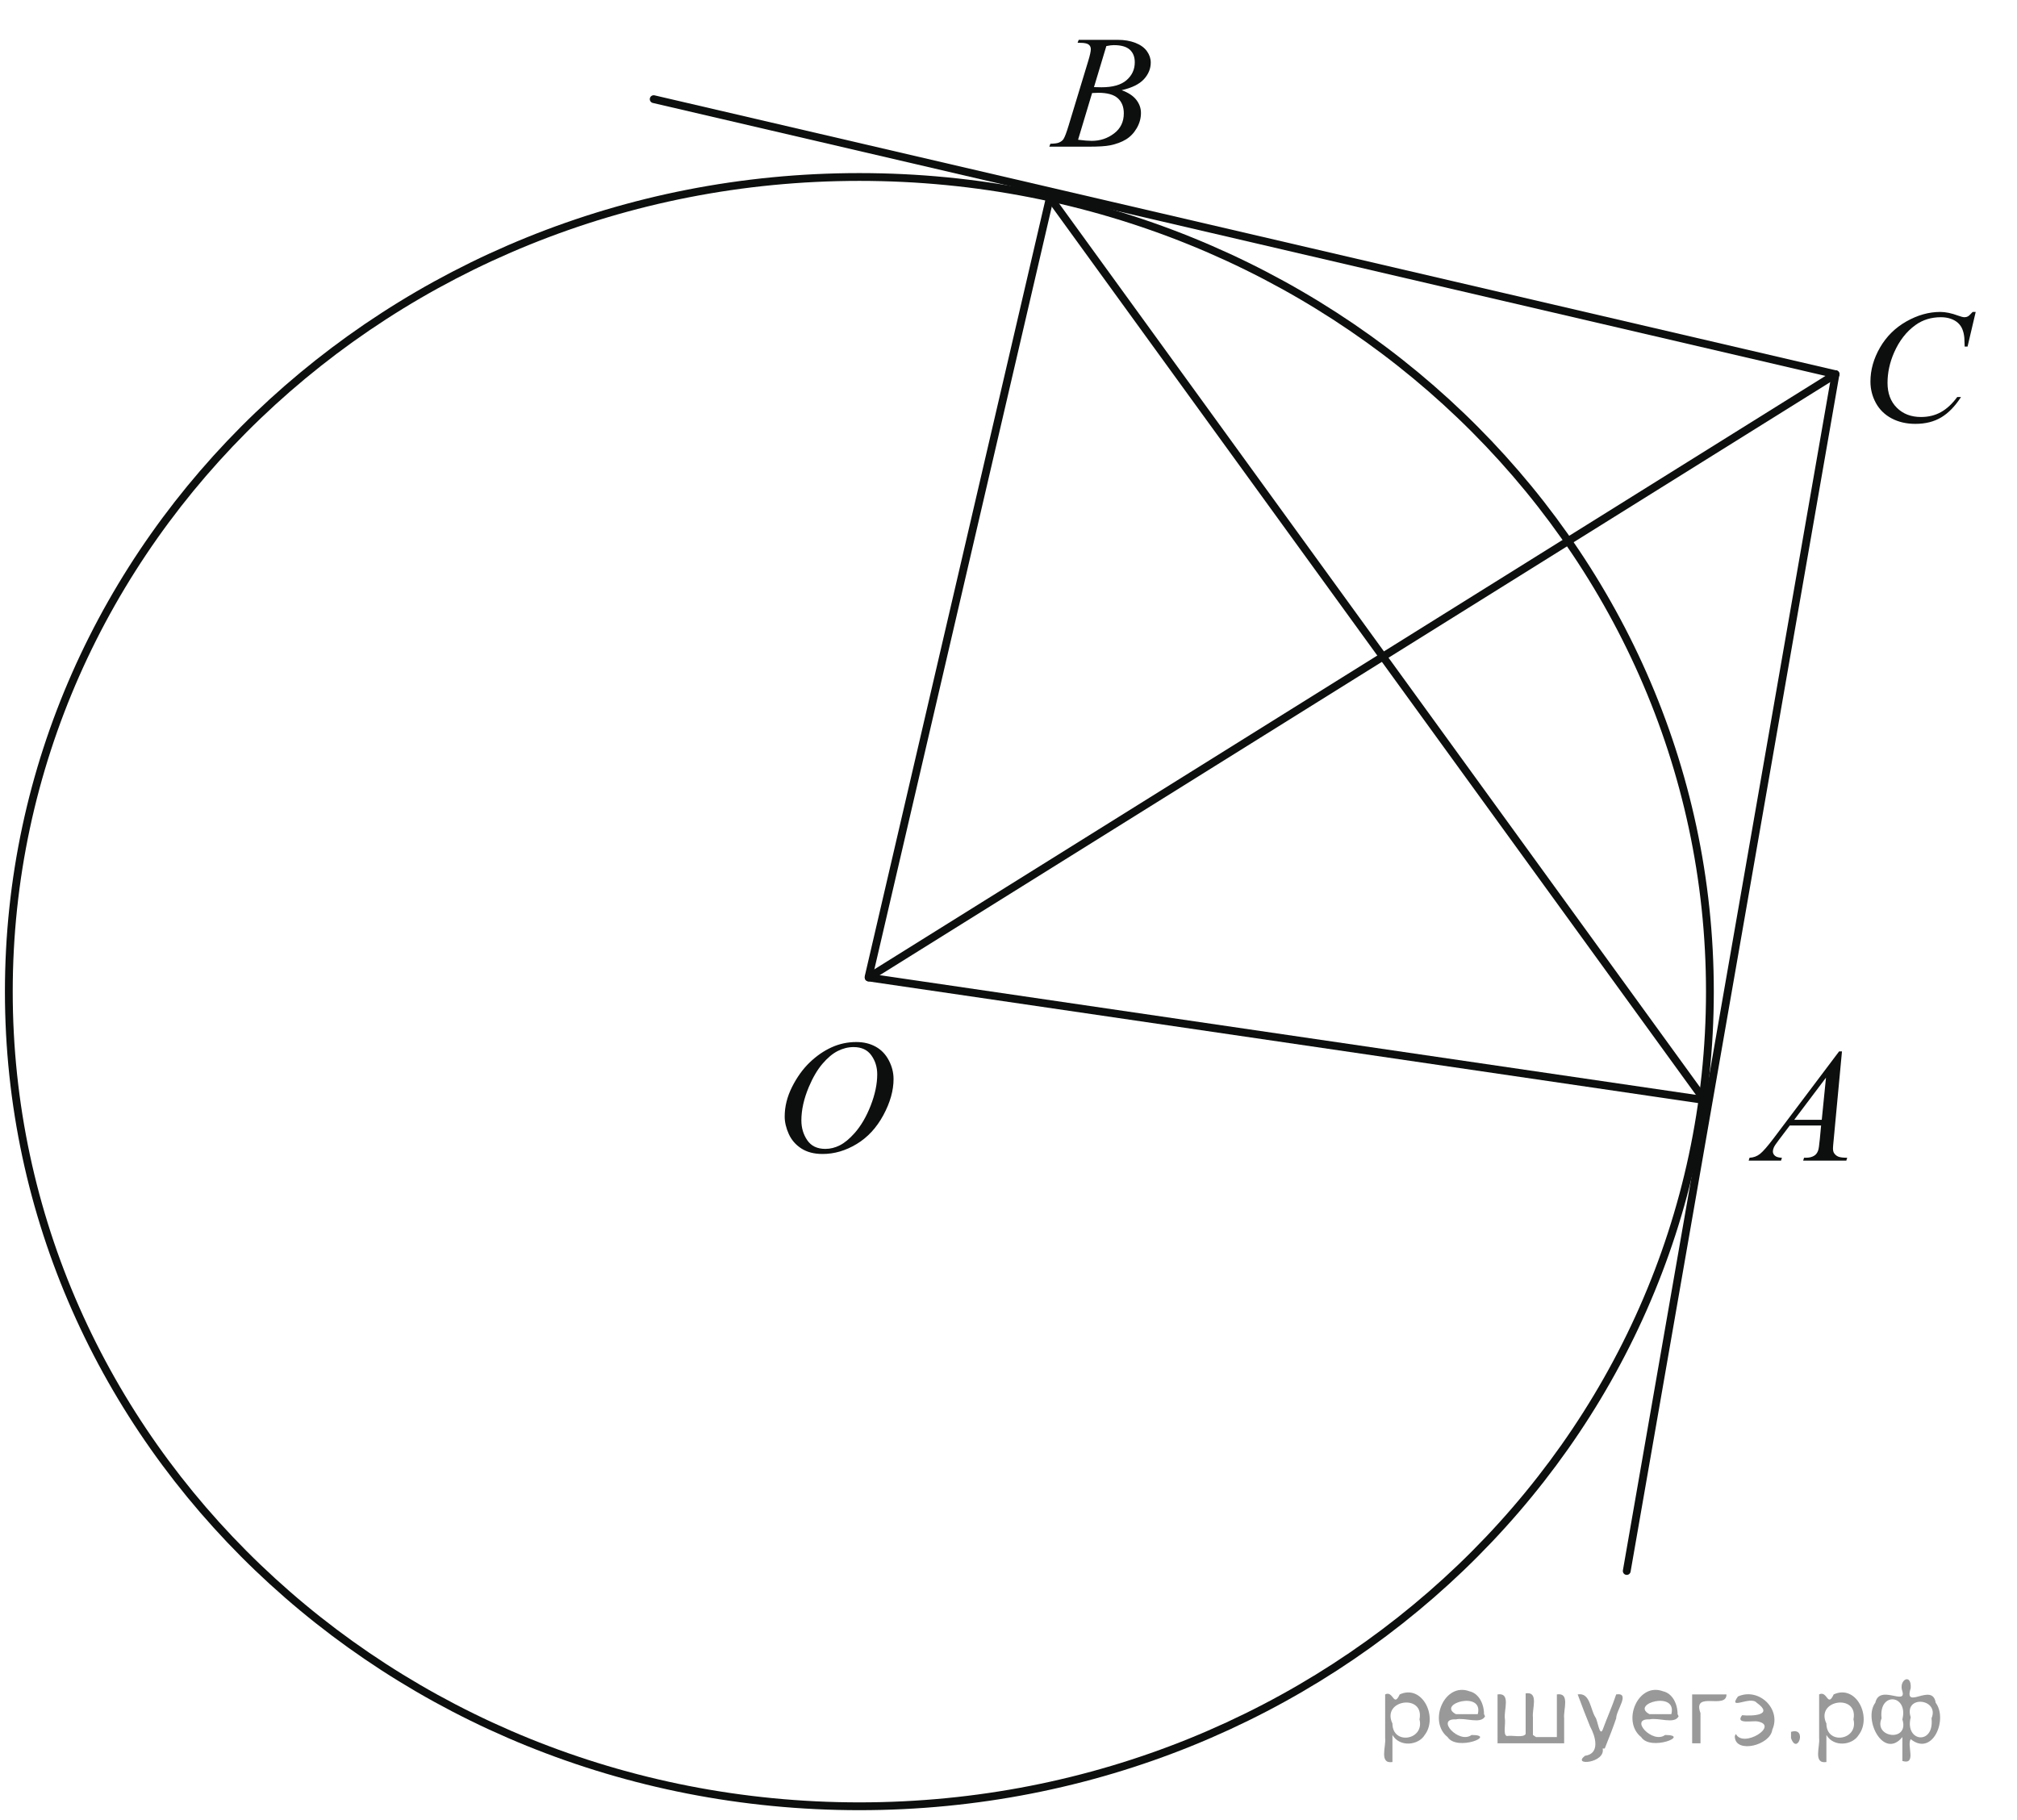 <?xml version="1.0" encoding="utf-8"?>
<!-- Generator: Adobe Illustrator 16.0.0, SVG Export Plug-In . SVG Version: 6.00 Build 0)  -->
<!DOCTYPE svg PUBLIC "-//W3C//DTD SVG 1.1//EN" "http://www.w3.org/Graphics/SVG/1.1/DTD/svg11.dtd">
<svg version="1.1" id="Слой_1" xmlns="http://www.w3.org/2000/svg" xmlns:xlink="http://www.w3.org/1999/xlink" x="0px" y="0px"
	 width="193.814px" height="174.904px" viewBox="0 -2.728 193.814 174.904" enable-background="new 0 -2.728 193.814 174.904"
	 xml:space="preserve">
<path fill="none" stroke="#0D0F0F" stroke-width="0.75" stroke-linecap="round" stroke-linejoin="round" stroke-miterlimit="8" d="
	M82.577,170.851c-45.14,0-81.729-35.05-81.729-78.285c0-43.239,36.589-78.286,81.729-78.286s81.728,35.047,81.728,78.286
	C164.305,135.801,127.717,170.851,82.577,170.851L82.577,170.851z"/>
<g>
	<g>
		<defs>
			<rect id="SVGID_1_" x="0" width="193.799" height="172.176"/>
		</defs>
		<clipPath id="SVGID_2_">
			<use xlink:href="#SVGID_1_"  overflow="visible"/>
		</clipPath>
	</g>
</g>
<g>
	<g>
		<defs>
			<rect id="SVGID_3_" x="72.287" y="93.792" width="17.34" height="18.36"/>
		</defs>
		<clipPath id="SVGID_4_">
			<use xlink:href="#SVGID_3_"  overflow="visible"/>
		</clipPath>
		<g clip-path="url(#SVGID_4_)">
			<path fill="#0D0F0F" d="M82.285,97.409c0.698,0,1.316,0.147,1.854,0.444c0.538,0.295,0.959,0.731,1.265,1.312
				s0.458,1.18,0.458,1.803c0,1.102-0.327,2.26-0.981,3.471c-0.655,1.211-1.51,2.135-2.565,2.771
				c-1.056,0.639-2.146,0.957-3.274,0.957c-0.813,0-1.492-0.176-2.037-0.527c-0.546-0.352-0.95-0.816-1.211-1.393
				c-0.261-0.578-0.393-1.136-0.393-1.677c0-0.961,0.237-1.909,0.71-2.851c0.474-0.938,1.039-1.721,1.696-2.352
				c0.657-0.629,1.358-1.113,2.104-1.451C80.655,97.579,81.446,97.409,82.285,97.409z M82.021,97.894
				c-0.518,0-1.022,0.125-1.518,0.375s-0.984,0.66-1.471,1.229s-0.924,1.313-1.313,2.233c-0.476,1.134-0.714,2.203-0.714,3.209
				c0,0.72,0.188,1.354,0.567,1.908c0.377,0.553,0.956,0.83,1.737,0.83c0.472,0,0.934-0.113,1.386-0.343
				c0.453-0.227,0.926-0.617,1.416-1.168c0.616-0.692,1.134-1.576,1.553-2.649c0.419-1.074,0.629-2.078,0.629-3.009
				c0-0.688-0.189-1.297-0.566-1.823C83.351,98.159,82.781,97.894,82.021,97.894z"/>
		</g>
	</g>
</g>
<g>
	<g>
		<defs>
			<rect id="SVGID_5_" x="98.081" y="-2.728" width="15.896" height="16.916"/>
		</defs>
		<clipPath id="SVGID_6_">
			<use xlink:href="#SVGID_5_"  overflow="visible"/>
		</clipPath>
		<g clip-path="url(#SVGID_6_)">
			<path fill="#0D0F0F" d="M103.545,1.381l0.108-0.28h3.757c0.631,0,1.192,0.096,1.688,0.288c0.492,0.192,0.863,0.459,1.109,0.802
				c0.246,0.344,0.369,0.707,0.369,1.09c0,0.591-0.22,1.125-0.656,1.602c-0.438,0.477-1.15,0.829-2.139,1.056
				c0.637,0.232,1.104,0.54,1.403,0.923c0.301,0.384,0.451,0.805,0.451,1.265c0,0.51-0.135,0.997-0.404,1.461
				c-0.269,0.464-0.614,0.825-1.035,1.083c-0.422,0.257-0.932,0.446-1.524,0.567c-0.426,0.086-1.088,0.129-1.988,0.129h-3.856
				l0.102-0.28c0.404-0.01,0.678-0.048,0.822-0.113c0.207-0.086,0.354-0.2,0.442-0.341c0.123-0.192,0.289-0.631,0.496-1.317
				l1.888-6.216c0.159-0.525,0.239-0.894,0.239-1.105c0-0.187-0.069-0.334-0.213-0.443c-0.143-0.108-0.414-0.163-0.813-0.163
				C103.705,1.389,103.623,1.387,103.545,1.381z M103.592,10.702c0.559,0.07,0.996,0.106,1.313,0.106
				c0.808,0,1.521-0.237,2.146-0.712c0.625-0.474,0.936-1.118,0.936-1.931c0-0.621-0.19-1.105-0.577-1.454
				c-0.386-0.348-1.009-0.522-1.865-0.522c-0.166,0-0.369,0.008-0.605,0.023L103.592,10.702z M105.121,5.644
				c0.336,0.01,0.58,0.015,0.729,0.015c1.076,0,1.877-0.229,2.402-0.685c0.524-0.457,0.789-1.028,0.789-1.715
				c0-0.52-0.16-0.925-0.482-1.215c-0.32-0.29-0.832-0.435-1.535-0.435c-0.188,0-0.426,0.03-0.715,0.091L105.121,5.644z"/>
		</g>
	</g>
</g>
<g>
	<g>
		<defs>
			<rect id="SVGID_7_" x="164.918" y="94.708" width="15.894" height="16.918"/>
		</defs>
		<clipPath id="SVGID_8_">
			<use xlink:href="#SVGID_7_"  overflow="visible"/>
		</clipPath>
		<g clip-path="url(#SVGID_8_)">
			<path fill="#0D0F0F" d="M176.996,98.31l-0.802,8.539c-0.041,0.397-0.063,0.661-0.063,0.786c0,0.203,0.039,0.357,0.117,0.464
				c0.098,0.146,0.231,0.254,0.399,0.325c0.168,0.07,0.451,0.105,0.851,0.105l-0.086,0.279h-4.146l0.086-0.279h0.179
				c0.336,0,0.61-0.07,0.821-0.213c0.15-0.096,0.269-0.254,0.351-0.477c0.057-0.156,0.11-0.525,0.164-1.105l0.123-1.303h-3.011
				l-1.071,1.416c-0.242,0.318-0.396,0.547-0.457,0.686c-0.063,0.139-0.095,0.271-0.095,0.391c0,0.16,0.066,0.3,0.201,0.416
				c0.135,0.115,0.357,0.181,0.668,0.189l-0.086,0.279h-3.111l0.087-0.279c0.383-0.016,0.719-0.141,1.012-0.375
				s0.729-0.736,1.309-1.504l6.285-8.342L176.996,98.31L176.996,98.31z M175.459,100.833l-3.051,4.049h2.646L175.459,100.833z"/>
		</g>
	</g>
</g>
<g>
	<g>
		<defs>
			<rect id="SVGID_9_" x="176.478" y="23.647" width="17.337" height="18.361"/>
		</defs>
		<clipPath id="SVGID_10_">
			<use xlink:href="#SVGID_9_"  overflow="visible"/>
		</clipPath>
		<g clip-path="url(#SVGID_10_)">
			<path fill="#0D0F0F" d="M189.846,27.248l-0.783,3.33h-0.278l-0.031-0.834c-0.027-0.304-0.086-0.574-0.181-0.812
				c-0.092-0.237-0.231-0.444-0.418-0.618c-0.188-0.174-0.422-0.311-0.707-0.41c-0.284-0.099-0.6-0.148-0.946-0.148
				c-0.926,0-1.736,0.248-2.431,0.744c-0.885,0.632-1.577,1.524-2.079,2.678c-0.412,0.951-0.619,1.914-0.619,2.89
				c0,0.996,0.297,1.792,0.893,2.386c0.594,0.594,1.367,0.891,2.32,0.891c0.719,0,1.358-0.157,1.92-0.47
				c0.563-0.313,1.084-0.796,1.563-1.449h0.365c-0.57,0.885-1.201,1.536-1.895,1.953s-1.523,0.626-2.49,0.626
				c-0.859,0-1.621-0.176-2.283-0.527s-1.166-0.846-1.514-1.483c-0.347-0.637-0.521-1.323-0.521-2.056
				c0-1.123,0.31-2.215,0.924-3.277c0.615-1.062,1.462-1.896,2.533-2.503c1.074-0.607,2.156-0.911,3.248-0.911
				c0.515,0,1.088,0.119,1.726,0.357c0.278,0.101,0.479,0.151,0.604,0.151c0.123,0,0.232-0.025,0.324-0.076
				c0.094-0.05,0.25-0.195,0.467-0.433L189.846,27.248L189.846,27.248z"/>
		</g>
	</g>
</g>
<line fill="none" stroke="#0D0F0F" stroke-width="0.75" stroke-linecap="round" stroke-linejoin="round" stroke-miterlimit="8" x1="163.861" y1="102.995" x2="83.47" y2="91.206"/>
<line fill="none" stroke="#0D0F0F" stroke-width="0.75" stroke-linecap="round" stroke-linejoin="round" stroke-miterlimit="8" x1="83.47" y1="91.122" x2="100.888" y2="16.252"/>
<line fill="none" stroke="#0D0F0F" stroke-width="0.75" stroke-linecap="round" stroke-linejoin="round" stroke-miterlimit="8" x1="83.47" y1="91.206" x2="176.374" y2="33.235"/>
<line fill="none" stroke="#0D0F0F" stroke-width="0.75" stroke-linecap="round" stroke-linejoin="round" stroke-miterlimit="8" x1="176.374" y1="33.235" x2="156.314" y2="148.241"/>
<line fill="none" stroke="#0D0F0F" stroke-width="0.75" stroke-linecap="round" stroke-linejoin="round" stroke-miterlimit="8" x1="176.374" y1="33.235" x2="62.814" y2="6.8"/>
<line fill="none" stroke="#0D0F0F" stroke-width="0.75" stroke-linecap="round" stroke-linejoin="round" stroke-miterlimit="8" x1="100.888" y1="16.252" x2="163.861" y2="103.088"/>
<g style="stroke:none;fill:#000;fill-opacity:0.4" > <path d="m 133.8,164.1 c 0,0.8 0,1.6 0,2.5 -1.3,0.2 -0.6,-1.5 -0.7,-2.3 0,-1.4 0,-2.8 0,-4.2 0.8,-0.4 0.8,1.3 1.4,0.0 2.2,-1.0 3.7,2.2 2.4,3.9 -0.6,1.0 -2.4,1.2 -3.1,0.0 z m 2.6,-1.6 c 0.5,-2.5 -3.7,-1.9 -2.6,0.4 0.0,2.1 3.1,1.6 2.6,-0.4 z" /> <path d="m 142.7,162.2 c -0.4,0.8 -1.9,0.1 -2.8,0.3 -2.0,-0.1 0.3,2.4 1.5,1.5 2.5,0.0 -1.4,1.6 -2.3,0.2 -1.9,-1.5 -0.3,-5.3 2.1,-4.4 0.9,0.2 1.4,1.2 1.4,2.2 z m -0.7,-0.2 c 0.6,-2.3 -4.0,-1.0 -2.1,0.0 0.7,0 1.4,-0.0 2.1,-0.0 z" /> <path d="m 147.6,164.2 c 0.6,0 1.3,0 2.0,0 0,-1.3 0,-2.7 0,-4.1 1.3,-0.2 0.6,1.5 0.7,2.3 0,0.8 0,1.6 0,2.4 -2.1,0 -4.2,0 -6.4,0 0,-1.5 0,-3.1 0,-4.7 1.3,-0.2 0.6,1.5 0.7,2.3 0.1,0.5 -0.2,1.6 0.2,1.7 0.5,-0.1 1.6,0.2 1.8,-0.2 0,-1.3 0,-2.6 0,-3.9 1.3,-0.2 0.6,1.5 0.7,2.3 0,0.5 0,1.1 0,1.7 z" /> <path d="m 154.0,165.3 c 0.3,1.4 -3.0,1.7 -1.7,0.7 1.5,-0.2 1.0,-1.9 0.5,-2.8 -0.4,-1.0 -0.8,-2.0 -1.2,-3.1 1.2,-0.2 1.2,1.4 1.7,2.2 0.2,0.2 0.4,1.9 0.7,1.2 0.4,-1.1 0.9,-2.2 1.3,-3.4 1.4,-0.2 0.0,1.5 -0.0,2.3 -0.3,0.9 -0.7,1.9 -1.1,2.9 z" /> <path d="m 161.3,162.2 c -0.4,0.8 -1.9,0.1 -2.8,0.3 -2.0,-0.1 0.3,2.4 1.5,1.5 2.5,0.0 -1.4,1.6 -2.3,0.2 -1.9,-1.5 -0.3,-5.3 2.1,-4.4 0.9,0.2 1.4,1.2 1.4,2.2 z m -0.7,-0.2 c 0.6,-2.3 -4.0,-1.0 -2.1,0.0 0.7,0 1.4,-0.0 2.1,-0.0 z" /> <path d="m 162.6,164.8 c 0,-1.5 0,-3.1 0,-4.7 1.1,0 2.2,0 3.3,0 0.0,1.5 -3.3,-0.4 -2.5,1.8 0,0.9 0,1.9 0,2.9 -0.2,0 -0.5,0 -0.7,0 z" /> <path d="m 166.8,163.9 c 0.7,1.4 4.2,-0.8 2.1,-1.2 -0.5,-0.1 -2.2,0.3 -1.5,-0.6 1.0,0.1 3.1,0.0 1.4,-1.2 -0.6,-0.7 -2.8,0.8 -1.8,-0.6 2.0,-0.9 4.2,1.2 3.3,3.2 -0.2,1.5 -3.5,2.3 -3.6,0.7 l 0,-0.1 0,-0.0 0,0 z" /> <path d="m 172.1,163.7 c 1.6,-0.5 0.6,2.3 -0.0,0.6 -0.0,-0.2 0.0,-0.4 0.0,-0.6 z" /> <path d="m 175.5,164.1 c 0,0.8 0,1.6 0,2.5 -1.3,0.2 -0.6,-1.5 -0.7,-2.3 0,-1.4 0,-2.8 0,-4.2 0.8,-0.4 0.8,1.3 1.4,0.0 2.2,-1.0 3.7,2.2 2.4,3.9 -0.6,1.0 -2.4,1.2 -3.1,0.0 z m 2.6,-1.6 c 0.5,-2.5 -3.7,-1.9 -2.6,0.4 0.0,2.1 3.1,1.6 2.6,-0.4 z" /> <path d="m 180.8,162.4 c -0.8,1.9 2.7,2.3 2.0,0.1 0.6,-2.4 -2.3,-2.7 -2.0,-0.1 z m 2.0,4.2 c 0,-0.8 0,-1.6 0,-2.4 -1.8,2.2 -3.8,-1.7 -2.6,-3.3 0.4,-1.8 3.0,0.3 2.6,-1.1 -0.4,-1.1 0.9,-1.8 0.8,-0.3 -0.7,2.2 2.1,-0.6 2.4,1.4 1.2,1.6 -0.3,5.2 -2.4,3.5 -0.4,0.6 0.6,2.5 -0.8,2.1 z m 2.8,-4.2 c 0.8,-1.9 -2.7,-2.3 -2.0,-0.1 -0.6,2.4 2.3,2.7 2.0,0.1 z" /> </g></svg>

<!--File created and owned by https://sdamgia.ru. Copying is prohibited. All rights reserved.-->
